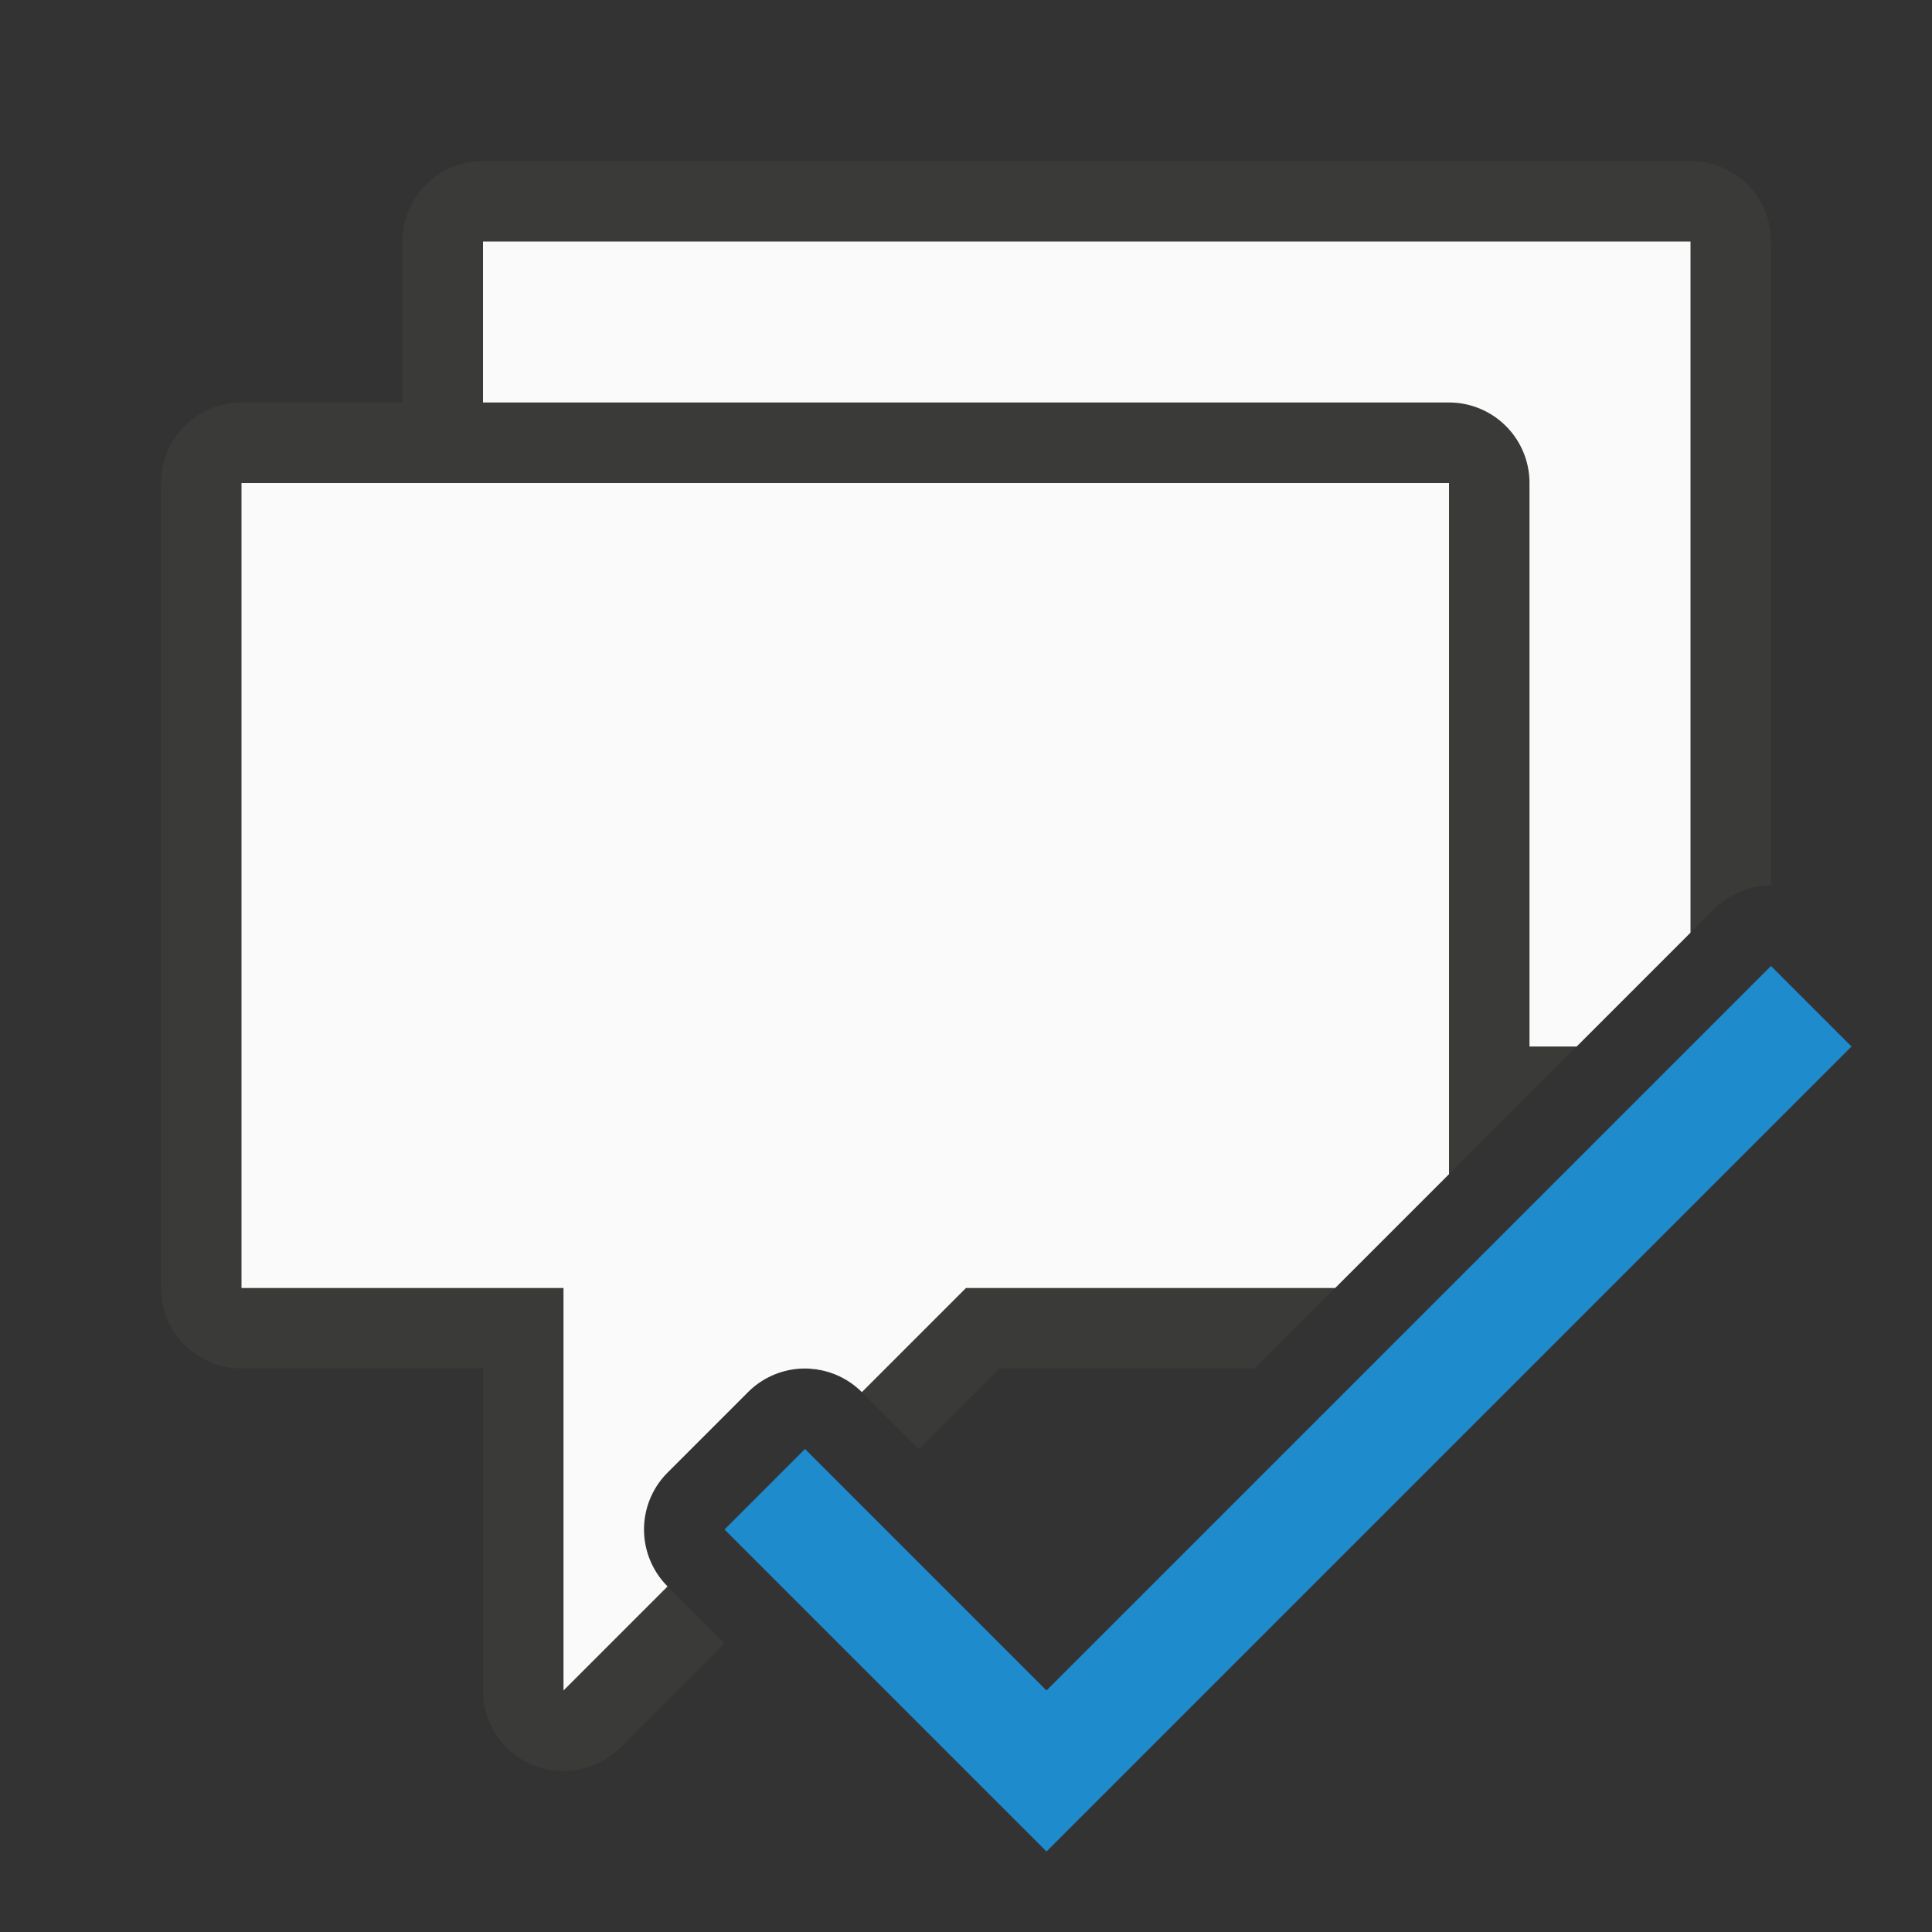 <?xml version="1.0" encoding="UTF-8" standalone="no"?>
<svg
   xmlns:dc="http://purl.org/dc/elements/1.1/"
   xmlns:cc="http://creativecommons.org/ns#"
   xmlns:rdf="http://www.w3.org/1999/02/22-rdf-syntax-ns#"
   xmlns:svg="http://www.w3.org/2000/svg"
   xmlns="http://www.w3.org/2000/svg"
   xmlns:sodipodi="http://sodipodi.sourceforge.net/DTD/sodipodi-0.dtd"
   xmlns:inkscape="http://www.inkscape.org/namespaces/inkscape"
   viewBox="0 0 24 24"
   version="1.1"
   id="svg12"
   sodipodi:docname="lc_showresolvedannotations.svg"
   inkscape:version="0.92.5 (2060ec1f9f, 2020-04-08)">
  <rect x="0" y="0" width="24" height="24" fill="#333333" stroke="none"/>
  <defs
     id="defs16" />
  <sodipodi:namedview
     pagecolor="#ffffff"
     bordercolor="#666666"
     borderopacity="1"
     objecttolerance="10"
     gridtolerance="10"
     guidetolerance="10"
     inkscape:pageopacity="0"
     inkscape:pageshadow="2"
     inkscape:window-width="1366"
     inkscape:window-height="700"
     id="namedview14"
     showgrid="false"
     inkscape:zoom="19.666667"
     inkscape:cx="7.579492"
     inkscape:cy="16.887657"
     inkscape:window-x="0"
     inkscape:window-y="0"
     inkscape:window-maximized="1"
     inkscape:current-layer="svg12" />
  <g
     transform="translate(3 -3)"
     id="g6">
    <path
       style="fill:#3a3a38"
       d="M 6 2 A 1 1 0 0 0 5 3 L 5 13 A 1 1 0 0 0 6 14 L 9 14 L 9 17.586 L 9.293 17.293 A 1 1 0 0 1 10.707 17.293 L 11.414 18 L 15.414 14 L 18.586 14 L 21.293 11.293 A 1 1 0 0 1 21.984 11 A 1 1 0 0 1 22 11 L 22 3 A 1 1 0 0 0 21 2 L 6 2 z "
       transform="translate(-3,3)"
       id="path2" />
    <path
       style="fill:#fafafa"
       d="M 6 3 L 6 13 L 10 13 L 10 17 A 1 1 0 0 1 10.707 17.293 L 15 13 L 19.586 13 L 21 11.586 L 21 3 L 6 3 z "
       transform="translate(-3,3)"
       id="path4" />
  </g>
  <path
     style="fill:#3a3a38"
     d="M 3 5 A 1 1 0 0 0 2 6 L 2 16 A 1 1 0 0 0 3 17 L 6 17 L 6 21 A 1 1 0 0 0 7.707 21.707 L 9 20.414 L 8.293 19.707 A 1 1 0 0 1 8.293 18.293 L 9.293 17.293 A 1 1 0 0 1 10.707 17.293 L 11.414 18 L 12.414 17 L 15.586 17 L 19 13.586 L 19 6 A 1 1 0 0 0 18 5 L 3 5 z "
     id="path8" />
  <path
     style="fill:#fafafa"
     d="M 3 6 L 3 16 L 7 16 L 7 21 L 8.293 19.707 A 1 1 0 0 1 8.293 18.293 L 9.293 17.293 A 1 1 0 0 1 10.707 17.293 L 12 16 L 16.586 16 L 18 14.586 L 18 6 L 3 6 z "
     id="path10" />
  <path
     style="fill:#1e8bcd;stroke:none;stroke-width:1px;stroke-linecap:butt;stroke-linejoin:miter;stroke-opacity:1"
     d="M 10,18 9,19 13,23 23,13 22,12 13,21 Z"
     id="path849"
     inkscape:connector-curvature="0" />
</svg>
